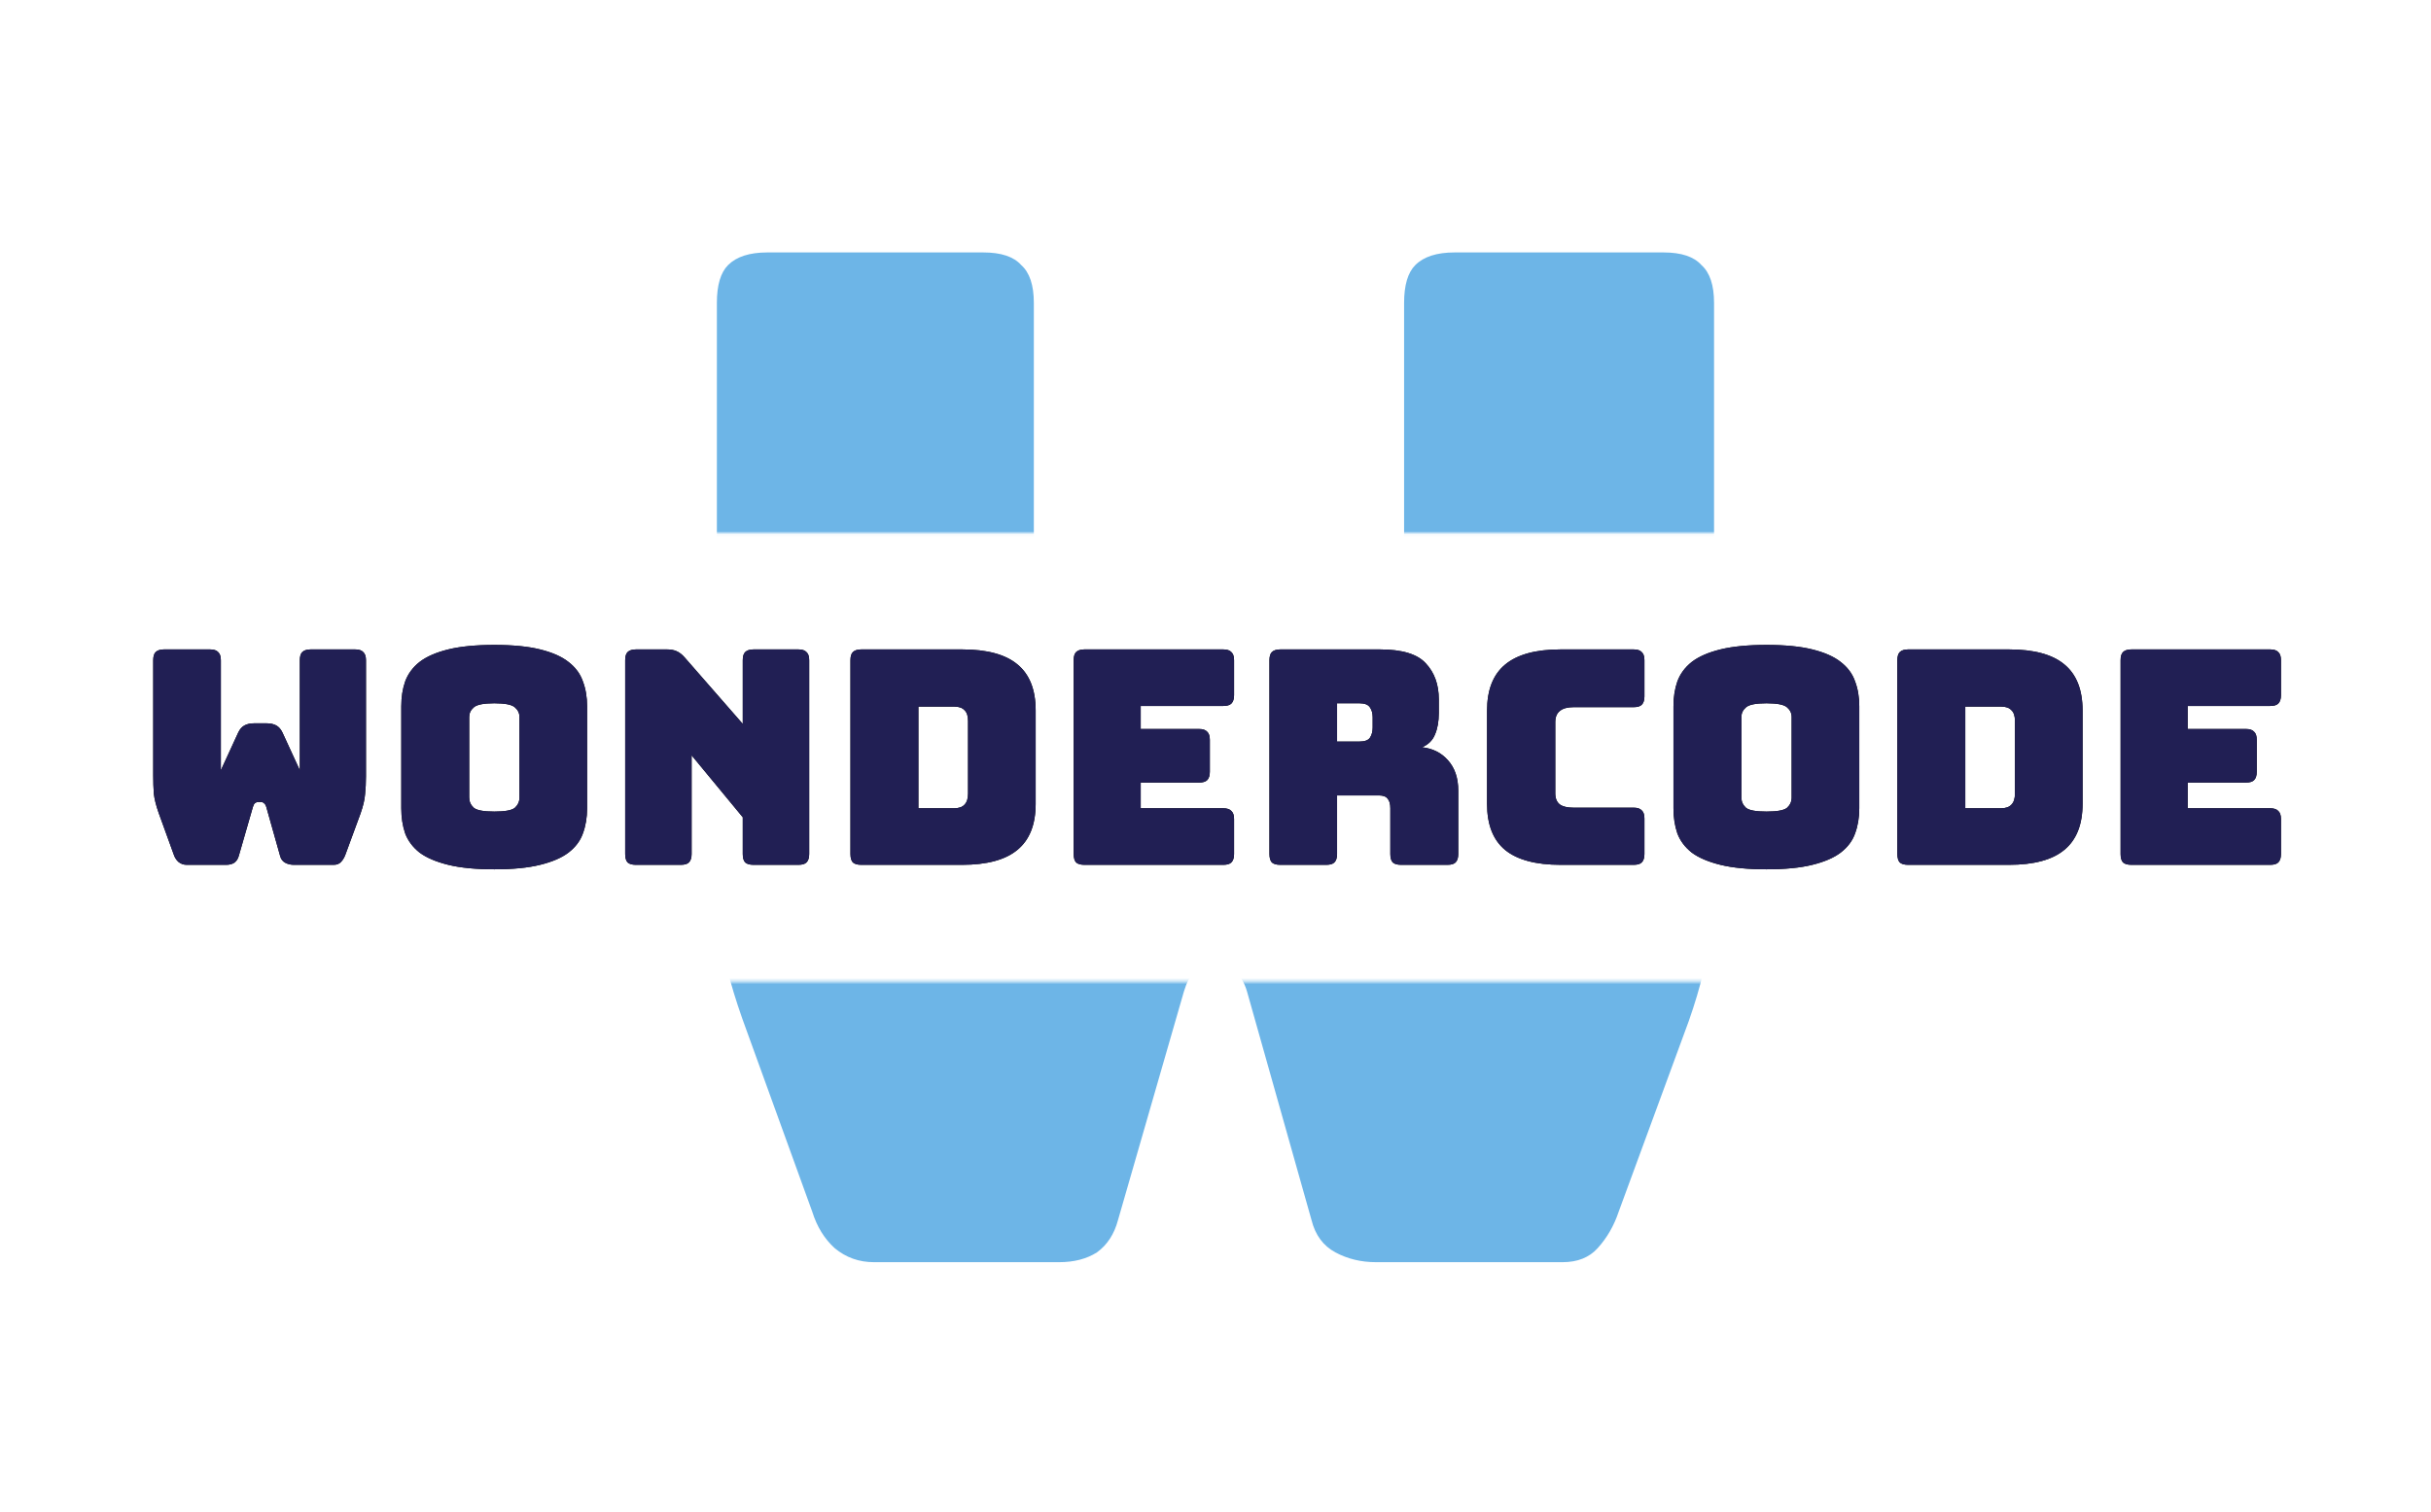 <svg width="794" height="494" viewBox="0 0 794 494" fill="none" xmlns="http://www.w3.org/2000/svg">
  <path
    d="M101.451 212.12H116.011C117.249 212.12 118.129 212.413 118.65 213C119.236 213.52 119.529 214.4 119.529 215.638V253.555C119.529 255.639 119.432 257.593 119.236 259.418C119.106 261.177 118.617 263.261 117.77 265.672L112.884 278.963C112.559 279.94 112.07 280.787 111.418 281.504C110.832 282.156 110.018 282.481 108.975 282.481H95.978C94.936 282.481 93.991 282.253 93.144 281.797C92.297 281.34 91.744 280.592 91.483 279.549L86.988 263.62C86.792 262.968 86.532 262.545 86.206 262.35C85.945 262.089 85.62 261.959 85.229 261.959H84.349C83.958 261.959 83.6 262.089 83.274 262.35C83.013 262.545 82.786 262.968 82.59 263.62L77.997 279.549C77.737 280.526 77.248 281.276 76.531 281.797C75.815 282.253 74.935 282.481 73.893 282.481H60.993C59.951 282.481 59.039 282.156 58.257 281.504C57.541 280.852 57.019 280.006 56.694 278.963L51.807 265.477C50.96 263.066 50.439 260.982 50.244 259.223C50.114 257.398 50.048 255.444 50.048 253.359V215.638C50.048 214.4 50.309 213.52 50.83 213C51.416 212.413 52.328 212.12 53.566 212.12H68.616C69.854 212.12 70.733 212.413 71.254 213C71.841 213.52 72.134 214.4 72.134 215.638V251.6L77.802 239.287C78.323 238.18 79.007 237.398 79.854 236.942C80.701 236.485 81.743 236.258 82.981 236.258H87.085C88.323 236.258 89.365 236.485 90.213 236.942C91.059 237.398 91.744 238.18 92.265 239.287L97.933 251.6V215.638C97.933 214.4 98.193 213.52 98.714 213C99.301 212.413 100.213 212.12 101.451 212.12ZM191.752 264.011C191.752 267.008 191.296 269.745 190.384 272.22C189.537 274.631 187.973 276.715 185.693 278.474C183.478 280.167 180.384 281.504 176.41 282.481C172.501 283.458 167.517 283.947 161.458 283.947C155.399 283.947 150.383 283.458 146.409 282.481C142.435 281.504 139.307 280.167 137.027 278.474C134.812 276.715 133.249 274.631 132.337 272.22C131.49 269.745 131.066 267.008 131.066 264.011V230.688C131.066 227.69 131.49 224.988 132.337 222.577C133.249 220.101 134.812 217.984 137.027 216.225C139.307 214.465 142.435 213.097 146.409 212.12C150.383 211.143 155.399 210.654 161.458 210.654C167.517 210.654 172.501 211.143 176.41 212.12C180.384 213.097 183.478 214.465 185.693 216.225C187.973 217.984 189.537 220.101 190.384 222.577C191.296 224.988 191.752 227.69 191.752 230.688V264.011ZM153.249 260.493C153.249 261.796 153.738 262.904 154.715 263.816C155.692 264.663 157.94 265.086 161.458 265.086C164.976 265.086 167.224 264.663 168.201 263.816C169.178 262.904 169.667 261.796 169.667 260.493V234.206C169.667 232.967 169.178 231.926 168.201 231.078C167.224 230.167 164.976 229.71 161.458 229.71C157.94 229.71 155.692 230.167 154.715 231.078C153.738 231.926 153.249 232.967 153.249 234.206V260.493ZM222.37 282.481H207.712C206.473 282.481 205.562 282.22 204.975 281.699C204.453 281.113 204.194 280.201 204.194 278.963V215.638C204.194 214.4 204.453 213.52 204.975 213C205.562 212.413 206.473 212.12 207.712 212.12H217.875C219.112 212.12 220.154 212.316 221.002 212.706C221.913 213.097 222.793 213.781 223.64 214.759L242.599 236.453V215.638C242.599 214.4 242.858 213.52 243.38 213C243.967 212.413 244.878 212.12 246.117 212.12H260.775C262.012 212.12 262.892 212.413 263.414 213C264 213.52 264.293 214.4 264.293 215.638V278.963C264.293 280.201 264 281.113 263.414 281.699C262.892 282.22 262.012 282.481 260.775 282.481H246.117C244.878 282.481 243.967 282.22 243.38 281.699C242.858 281.113 242.599 280.201 242.599 278.963V266.943L225.888 246.714V278.963C225.888 280.201 225.595 281.113 225.009 281.699C224.486 282.22 223.607 282.481 222.37 282.481ZM314.222 282.481H281.289C280.051 282.481 279.139 282.22 278.553 281.699C278.032 281.113 277.771 280.201 277.771 278.963V215.638C277.771 214.4 278.032 213.52 278.553 213C279.139 212.413 280.051 212.12 281.289 212.12H314.222C322.365 212.12 328.392 213.749 332.301 217.006C336.275 220.263 338.262 225.281 338.262 232.056V262.545C338.262 269.32 336.275 274.338 332.301 277.595C328.392 280.852 322.365 282.481 314.222 282.481ZM299.955 230.785V264.011H311.584C313.147 264.011 314.288 263.62 315.004 262.838C315.786 262.057 316.177 260.852 316.177 259.223V235.476C316.177 233.847 315.786 232.674 315.004 231.958C314.288 231.176 313.147 230.785 311.584 230.785H299.955ZM399.543 282.481H354.2C352.962 282.481 352.05 282.22 351.464 281.699C350.943 281.113 350.682 280.201 350.682 278.963V215.638C350.682 214.4 350.943 213.52 351.464 213C352.05 212.413 352.962 212.12 354.2 212.12H399.543C400.782 212.12 401.661 212.413 402.182 213C402.768 213.52 403.062 214.4 403.062 215.638V227.072C403.062 228.31 402.768 229.222 402.182 229.808C401.661 230.329 400.782 230.59 399.543 230.59H372.572V238.114H391.628C392.866 238.114 393.746 238.408 394.266 238.994C394.853 239.515 395.146 240.394 395.146 241.633V252.089C395.146 253.327 394.853 254.239 394.266 254.825C393.746 255.346 392.866 255.607 391.628 255.607H372.572V264.011H399.543C400.782 264.011 401.661 264.304 402.182 264.891C402.768 265.411 403.062 266.291 403.062 267.529V278.963C403.062 280.201 402.768 281.113 402.182 281.699C401.661 282.22 400.782 282.481 399.543 282.481ZM436.707 229.71V242.219H444.037C445.73 242.219 446.871 241.796 447.457 240.948C448.043 240.037 448.336 238.928 448.336 237.626V234.303C448.336 233.001 448.043 231.926 447.457 231.078C446.871 230.167 445.73 229.71 444.037 229.71H436.707ZM433.189 282.481H418.14C416.902 282.481 415.99 282.22 415.404 281.699C414.883 281.113 414.622 280.201 414.622 278.963V215.638C414.622 214.4 414.883 213.52 415.404 213C415.99 212.413 416.902 212.12 418.14 212.12H450.682C457.979 212.12 462.995 213.652 465.731 216.713C468.533 219.71 469.933 223.619 469.933 228.44V232.935C469.933 235.671 469.51 238.017 468.663 239.971C467.881 241.86 466.481 243.228 464.461 244.076C467.979 244.466 470.813 245.9 472.963 248.375C475.178 250.851 476.285 254.141 476.285 258.245V278.963C476.285 280.201 475.992 281.113 475.406 281.699C474.885 282.22 474.005 282.481 472.767 282.481H457.62C456.382 282.481 455.47 282.22 454.884 281.699C454.363 281.113 454.102 280.201 454.102 278.963V264.011C454.102 262.577 453.809 261.536 453.223 260.884C452.702 260.168 451.757 259.809 450.389 259.809H436.707V278.963C436.707 280.201 436.414 281.113 435.828 281.699C435.307 282.22 434.428 282.481 433.189 282.481ZM533.578 282.481H509.734C501.591 282.481 495.532 280.852 491.557 277.595C487.648 274.338 485.694 269.32 485.694 262.545V232.153C485.694 225.378 487.648 220.361 491.557 217.104C495.532 213.781 501.591 212.12 509.734 212.12H533.578C534.817 212.12 535.696 212.413 536.217 213C536.803 213.52 537.096 214.4 537.096 215.638V227.463C537.096 228.701 536.803 229.613 536.217 230.199C535.696 230.72 534.817 230.981 533.578 230.981H513.936C511.916 230.981 510.418 231.404 509.441 232.251C508.464 233.033 507.975 234.238 507.975 235.867V259.125C507.975 260.754 508.464 261.959 509.441 262.741C510.418 263.457 511.916 263.816 513.936 263.816H533.578C534.817 263.816 535.696 264.109 536.217 264.695C536.803 265.216 537.096 266.095 537.096 267.334V278.963C537.096 280.201 536.803 281.113 536.217 281.699C535.696 282.22 534.817 282.481 533.578 282.481ZM607.266 264.011C607.266 267.008 606.81 269.745 605.898 272.22C605.051 274.631 603.487 276.715 601.207 278.474C598.992 280.167 595.898 281.504 591.924 282.481C588.015 283.458 583.031 283.947 576.972 283.947C570.913 283.947 565.897 283.458 561.923 282.481C557.948 281.504 554.821 280.167 552.541 278.474C550.326 276.715 548.762 274.631 547.851 272.22C547.003 269.745 546.58 267.008 546.58 264.011V230.688C546.58 227.69 547.003 224.988 547.851 222.577C548.762 220.101 550.326 217.984 552.541 216.225C554.821 214.465 557.948 213.097 561.923 212.12C565.897 211.143 570.913 210.654 576.972 210.654C583.031 210.654 588.015 211.143 591.924 212.12C595.898 213.097 598.992 214.465 601.207 216.225C603.487 217.984 605.051 220.101 605.898 222.577C606.81 224.988 607.266 227.69 607.266 230.688V264.011ZM568.763 260.493C568.763 261.796 569.252 262.904 570.229 263.816C571.206 264.663 573.454 265.086 576.972 265.086C580.49 265.086 582.738 264.663 583.715 263.816C584.692 262.904 585.181 261.796 585.181 260.493V234.206C585.181 232.967 584.692 231.926 583.715 231.078C582.738 230.167 580.49 229.71 576.972 229.71C573.454 229.71 571.206 230.167 570.229 231.078C569.252 231.926 568.763 232.967 568.763 234.206V260.493ZM656.158 282.481H623.226C621.987 282.481 621.076 282.22 620.489 281.699C619.967 281.113 619.708 280.201 619.708 278.963V215.638C619.708 214.4 619.967 213.52 620.489 213C621.076 212.413 621.987 212.12 623.226 212.12H656.158C664.301 212.12 670.328 213.749 674.237 217.006C678.21 220.263 680.198 225.281 680.198 232.056V262.545C680.198 269.32 678.21 274.338 674.237 277.595C670.328 280.852 664.301 282.481 656.158 282.481ZM641.891 230.785V264.011H653.52C655.083 264.011 656.222 263.62 656.94 262.838C657.722 262.057 658.113 260.852 658.113 259.223V235.476C658.113 233.847 657.722 232.674 656.94 231.958C656.222 231.176 655.083 230.785 653.52 230.785H641.891ZM741.48 282.481H696.136C694.898 282.481 693.986 282.22 693.4 281.699C692.878 281.113 692.618 280.201 692.618 278.963V215.638C692.618 214.4 692.878 213.52 693.4 213C693.986 212.413 694.898 212.12 696.136 212.12H741.48C742.716 212.12 743.596 212.413 744.118 213C744.704 213.52 744.998 214.4 744.998 215.638V227.072C744.998 228.31 744.704 229.222 744.118 229.808C743.596 230.329 742.716 230.59 741.48 230.59H714.508V238.114H733.564C734.801 238.114 735.68 238.408 736.203 238.994C736.789 239.515 737.082 240.394 737.082 241.633V252.089C737.082 253.327 736.789 254.239 736.203 254.825C735.68 255.346 734.801 255.607 733.564 255.607H714.508V264.011H741.48C742.716 264.011 743.596 264.304 744.118 264.891C744.704 265.411 744.998 266.291 744.998 267.529V278.963C744.998 280.201 744.704 281.113 744.118 281.699C743.596 282.22 742.716 282.481 741.48 282.481Z"
    fill="black" />
  <path
    d="M101.451 212.12H116.011C117.249 212.12 118.129 212.413 118.65 213C119.236 213.52 119.529 214.4 119.529 215.638V253.555C119.529 255.639 119.432 257.593 119.236 259.418C119.106 261.177 118.617 263.261 117.77 265.672L112.884 278.963C112.559 279.94 112.07 280.787 111.418 281.504C110.832 282.156 110.018 282.481 108.975 282.481H95.978C94.936 282.481 93.991 282.253 93.144 281.797C92.297 281.34 91.744 280.592 91.483 279.549L86.988 263.62C86.792 262.968 86.532 262.545 86.206 262.35C85.945 262.089 85.62 261.959 85.229 261.959H84.349C83.958 261.959 83.6 262.089 83.274 262.35C83.013 262.545 82.786 262.968 82.59 263.62L77.997 279.549C77.737 280.526 77.248 281.276 76.531 281.797C75.815 282.253 74.935 282.481 73.893 282.481H60.993C59.951 282.481 59.039 282.156 58.257 281.504C57.541 280.852 57.019 280.006 56.694 278.963L51.807 265.477C50.96 263.066 50.439 260.982 50.244 259.223C50.114 257.398 50.048 255.444 50.048 253.359V215.638C50.048 214.4 50.309 213.52 50.83 213C51.416 212.413 52.328 212.12 53.566 212.12H68.616C69.854 212.12 70.733 212.413 71.254 213C71.841 213.52 72.134 214.4 72.134 215.638V251.6L77.802 239.287C78.323 238.18 79.007 237.398 79.854 236.942C80.701 236.485 81.743 236.258 82.981 236.258H87.085C88.323 236.258 89.365 236.485 90.213 236.942C91.059 237.398 91.744 238.18 92.265 239.287L97.933 251.6V215.638C97.933 214.4 98.193 213.52 98.714 213C99.301 212.413 100.213 212.12 101.451 212.12ZM191.752 264.011C191.752 267.008 191.296 269.745 190.384 272.22C189.537 274.631 187.973 276.715 185.693 278.474C183.478 280.167 180.384 281.504 176.41 282.481C172.501 283.458 167.517 283.947 161.458 283.947C155.399 283.947 150.383 283.458 146.409 282.481C142.435 281.504 139.307 280.167 137.027 278.474C134.812 276.715 133.249 274.631 132.337 272.22C131.49 269.745 131.066 267.008 131.066 264.011V230.688C131.066 227.69 131.49 224.988 132.337 222.577C133.249 220.101 134.812 217.984 137.027 216.225C139.307 214.465 142.435 213.097 146.409 212.12C150.383 211.143 155.399 210.654 161.458 210.654C167.517 210.654 172.501 211.143 176.41 212.12C180.384 213.097 183.478 214.465 185.693 216.225C187.973 217.984 189.537 220.101 190.384 222.577C191.296 224.988 191.752 227.69 191.752 230.688V264.011ZM153.249 260.493C153.249 261.796 153.738 262.904 154.715 263.816C155.692 264.663 157.94 265.086 161.458 265.086C164.976 265.086 167.224 264.663 168.201 263.816C169.178 262.904 169.667 261.796 169.667 260.493V234.206C169.667 232.967 169.178 231.926 168.201 231.078C167.224 230.167 164.976 229.71 161.458 229.71C157.94 229.71 155.692 230.167 154.715 231.078C153.738 231.926 153.249 232.967 153.249 234.206V260.493ZM222.37 282.481H207.712C206.473 282.481 205.562 282.22 204.975 281.699C204.453 281.113 204.194 280.201 204.194 278.963V215.638C204.194 214.4 204.453 213.52 204.975 213C205.562 212.413 206.473 212.12 207.712 212.12H217.875C219.112 212.12 220.154 212.316 221.002 212.706C221.913 213.097 222.793 213.781 223.64 214.759L242.599 236.453V215.638C242.599 214.4 242.858 213.52 243.38 213C243.967 212.413 244.878 212.12 246.117 212.12H260.775C262.012 212.12 262.892 212.413 263.414 213C264 213.52 264.293 214.4 264.293 215.638V278.963C264.293 280.201 264 281.113 263.414 281.699C262.892 282.22 262.012 282.481 260.775 282.481H246.117C244.878 282.481 243.967 282.22 243.38 281.699C242.858 281.113 242.599 280.201 242.599 278.963V266.943L225.888 246.714V278.963C225.888 280.201 225.595 281.113 225.009 281.699C224.486 282.22 223.607 282.481 222.37 282.481ZM314.222 282.481H281.289C280.051 282.481 279.139 282.22 278.553 281.699C278.032 281.113 277.771 280.201 277.771 278.963V215.638C277.771 214.4 278.032 213.52 278.553 213C279.139 212.413 280.051 212.12 281.289 212.12H314.222C322.365 212.12 328.392 213.749 332.301 217.006C336.275 220.263 338.262 225.281 338.262 232.056V262.545C338.262 269.32 336.275 274.338 332.301 277.595C328.392 280.852 322.365 282.481 314.222 282.481ZM299.955 230.785V264.011H311.584C313.147 264.011 314.288 263.62 315.004 262.838C315.786 262.057 316.177 260.852 316.177 259.223V235.476C316.177 233.847 315.786 232.674 315.004 231.958C314.288 231.176 313.147 230.785 311.584 230.785H299.955ZM399.543 282.481H354.2C352.962 282.481 352.05 282.22 351.464 281.699C350.943 281.113 350.682 280.201 350.682 278.963V215.638C350.682 214.4 350.943 213.52 351.464 213C352.05 212.413 352.962 212.12 354.2 212.12H399.543C400.782 212.12 401.661 212.413 402.182 213C402.768 213.52 403.062 214.4 403.062 215.638V227.072C403.062 228.31 402.768 229.222 402.182 229.808C401.661 230.329 400.782 230.59 399.543 230.59H372.572V238.114H391.628C392.866 238.114 393.746 238.408 394.266 238.994C394.853 239.515 395.146 240.394 395.146 241.633V252.089C395.146 253.327 394.853 254.239 394.266 254.825C393.746 255.346 392.866 255.607 391.628 255.607H372.572V264.011H399.543C400.782 264.011 401.661 264.304 402.182 264.891C402.768 265.411 403.062 266.291 403.062 267.529V278.963C403.062 280.201 402.768 281.113 402.182 281.699C401.661 282.22 400.782 282.481 399.543 282.481ZM436.707 229.71V242.219H444.037C445.73 242.219 446.871 241.796 447.457 240.948C448.043 240.037 448.336 238.928 448.336 237.626V234.303C448.336 233.001 448.043 231.926 447.457 231.078C446.871 230.167 445.73 229.71 444.037 229.71H436.707ZM433.189 282.481H418.14C416.902 282.481 415.99 282.22 415.404 281.699C414.883 281.113 414.622 280.201 414.622 278.963V215.638C414.622 214.4 414.883 213.52 415.404 213C415.99 212.413 416.902 212.12 418.14 212.12H450.682C457.979 212.12 462.995 213.652 465.731 216.713C468.533 219.71 469.933 223.619 469.933 228.44V232.935C469.933 235.671 469.51 238.017 468.663 239.971C467.881 241.86 466.481 243.228 464.461 244.076C467.979 244.466 470.813 245.9 472.963 248.375C475.178 250.851 476.285 254.141 476.285 258.245V278.963C476.285 280.201 475.992 281.113 475.406 281.699C474.885 282.22 474.005 282.481 472.767 282.481H457.62C456.382 282.481 455.47 282.22 454.884 281.699C454.363 281.113 454.102 280.201 454.102 278.963V264.011C454.102 262.577 453.809 261.536 453.223 260.884C452.702 260.168 451.757 259.809 450.389 259.809H436.707V278.963C436.707 280.201 436.414 281.113 435.828 281.699C435.307 282.22 434.428 282.481 433.189 282.481ZM533.578 282.481H509.734C501.591 282.481 495.532 280.852 491.557 277.595C487.648 274.338 485.694 269.32 485.694 262.545V232.153C485.694 225.378 487.648 220.361 491.557 217.104C495.532 213.781 501.591 212.12 509.734 212.12H533.578C534.817 212.12 535.696 212.413 536.217 213C536.803 213.52 537.096 214.4 537.096 215.638V227.463C537.096 228.701 536.803 229.613 536.217 230.199C535.696 230.72 534.817 230.981 533.578 230.981H513.936C511.916 230.981 510.418 231.404 509.441 232.251C508.464 233.033 507.975 234.238 507.975 235.867V259.125C507.975 260.754 508.464 261.959 509.441 262.741C510.418 263.457 511.916 263.816 513.936 263.816H533.578C534.817 263.816 535.696 264.109 536.217 264.695C536.803 265.216 537.096 266.095 537.096 267.334V278.963C537.096 280.201 536.803 281.113 536.217 281.699C535.696 282.22 534.817 282.481 533.578 282.481ZM607.266 264.011C607.266 267.008 606.81 269.745 605.898 272.22C605.051 274.631 603.487 276.715 601.207 278.474C598.992 280.167 595.898 281.504 591.924 282.481C588.015 283.458 583.031 283.947 576.972 283.947C570.913 283.947 565.897 283.458 561.923 282.481C557.948 281.504 554.821 280.167 552.541 278.474C550.326 276.715 548.762 274.631 547.851 272.22C547.003 269.745 546.58 267.008 546.58 264.011V230.688C546.58 227.69 547.003 224.988 547.851 222.577C548.762 220.101 550.326 217.984 552.541 216.225C554.821 214.465 557.948 213.097 561.923 212.12C565.897 211.143 570.913 210.654 576.972 210.654C583.031 210.654 588.015 211.143 591.924 212.12C595.898 213.097 598.992 214.465 601.207 216.225C603.487 217.984 605.051 220.101 605.898 222.577C606.81 224.988 607.266 227.69 607.266 230.688V264.011ZM568.763 260.493C568.763 261.796 569.252 262.904 570.229 263.816C571.206 264.663 573.454 265.086 576.972 265.086C580.49 265.086 582.738 264.663 583.715 263.816C584.692 262.904 585.181 261.796 585.181 260.493V234.206C585.181 232.967 584.692 231.926 583.715 231.078C582.738 230.167 580.49 229.71 576.972 229.71C573.454 229.71 571.206 230.167 570.229 231.078C569.252 231.926 568.763 232.967 568.763 234.206V260.493ZM656.158 282.481H623.226C621.987 282.481 621.076 282.22 620.489 281.699C619.967 281.113 619.708 280.201 619.708 278.963V215.638C619.708 214.4 619.967 213.52 620.489 213C621.076 212.413 621.987 212.12 623.226 212.12H656.158C664.301 212.12 670.328 213.749 674.237 217.006C678.21 220.263 680.198 225.281 680.198 232.056V262.545C680.198 269.32 678.21 274.338 674.237 277.595C670.328 280.852 664.301 282.481 656.158 282.481ZM641.891 230.785V264.011H653.52C655.083 264.011 656.222 263.62 656.94 262.838C657.722 262.057 658.113 260.852 658.113 259.223V235.476C658.113 233.847 657.722 232.674 656.94 231.958C656.222 231.176 655.083 230.785 653.52 230.785H641.891ZM741.48 282.481H696.136C694.898 282.481 693.986 282.22 693.4 281.699C692.878 281.113 692.618 280.201 692.618 278.963V215.638C692.618 214.4 692.878 213.52 693.4 213C693.986 212.413 694.898 212.12 696.136 212.12H741.48C742.716 212.12 743.596 212.413 744.118 213C744.704 213.52 744.998 214.4 744.998 215.638V227.072C744.998 228.31 744.704 229.222 744.118 229.808C743.596 230.329 742.716 230.59 741.48 230.59H714.508V238.114H733.564C734.801 238.114 735.68 238.408 736.203 238.994C736.789 239.515 737.082 240.394 737.082 241.633V252.089C737.082 253.327 736.789 254.239 736.203 254.825C735.68 255.346 734.801 255.607 733.564 255.607H714.508V264.011H741.48C742.716 264.011 743.596 264.304 744.118 264.891C744.704 265.411 744.998 266.291 744.998 267.529V278.963C744.998 280.201 744.704 281.113 744.118 281.699C743.596 282.22 742.716 282.481 741.48 282.481Z"
    fill="#211F54" />
  <mask id="mask0_31_37" style="mask-type:luminance" maskUnits="userSpaceOnUse" x="0" y="0"
    width="794" height="175">
    <path d="M794 0H0V174.069H794V0Z" fill="white" />
  </mask>
  <g mask="url(#mask0_31_37)">
    <path
      d="M475.09 82.454H543.344C549.146 82.454 553.269 83.828 555.712 86.577C558.46 89.02 559.834 93.142 559.834 98.945V276.678C559.834 286.451 559.376 295.612 558.46 304.163C557.849 312.408 555.559 322.181 551.589 333.48L528.685 395.779C527.158 400.359 524.868 404.329 521.814 407.688C519.065 410.742 515.248 412.269 510.362 412.269H449.438C444.552 412.269 440.124 411.2 436.154 409.063C432.184 406.925 429.588 403.413 428.366 398.527L407.295 323.86C406.379 320.807 405.157 318.822 403.63 317.905C402.409 316.684 400.882 316.073 399.049 316.073H394.927C393.094 316.073 391.415 316.684 389.888 317.905C388.666 318.822 387.597 320.807 386.681 323.86L365.152 398.527C363.93 403.108 361.64 406.62 358.28 409.063C354.921 411.2 350.799 412.269 345.912 412.269H285.446C280.56 412.269 276.285 410.742 272.62 407.688C269.261 404.635 266.818 400.665 265.291 395.779L242.387 332.564C238.417 321.265 235.974 311.492 235.058 303.247C234.447 294.696 234.142 285.535 234.142 275.762V98.945C234.142 93.142 235.363 89.02 237.806 86.577C240.555 83.828 244.83 82.454 250.632 82.454H321.176C326.979 82.454 331.101 83.828 333.544 86.577C336.293 89.02 337.667 93.142 337.667 98.945V267.517L364.235 209.799C366.679 204.608 369.885 200.943 373.855 198.805C377.825 196.668 382.711 195.599 388.514 195.599H407.753C413.555 195.599 418.441 196.668 422.411 198.805C426.381 200.943 429.588 204.608 432.031 209.799L458.599 267.517V98.945C458.599 93.142 459.821 89.02 462.264 86.577C465.012 83.828 469.288 82.454 475.09 82.454Z"
      fill="#6DB5E7" />
  </g>
  <mask id="mask1_31_37" style="mask-type:luminance" maskUnits="userSpaceOnUse" x="0" y="320"
    width="794" height="174">
    <path d="M794 320.654H0V493.196H794V320.654Z" fill="white" />
  </mask>
  <g mask="url(#mask1_31_37)">
    <path
      d="M475.09 82.454H543.344C549.146 82.454 553.269 83.828 555.712 86.577C558.46 89.02 559.834 93.142 559.834 98.945V276.678C559.834 286.451 559.376 295.612 558.46 304.163C557.849 312.408 555.559 322.181 551.589 333.48L528.685 395.779C527.158 400.359 524.868 404.329 521.814 407.688C519.065 410.742 515.248 412.269 510.362 412.269H449.438C444.552 412.269 440.124 411.2 436.154 409.063C432.184 406.925 429.588 403.413 428.366 398.527L407.295 323.86C406.379 320.807 405.157 318.822 403.63 317.905C402.409 316.684 400.882 316.073 399.049 316.073H394.927C393.094 316.073 391.415 316.684 389.888 317.905C388.666 318.822 387.597 320.807 386.681 323.86L365.152 398.527C363.93 403.108 361.64 406.62 358.28 409.063C354.921 411.2 350.799 412.269 345.912 412.269H285.446C280.56 412.269 276.285 410.742 272.62 407.688C269.261 404.635 266.818 400.665 265.291 395.779L242.387 332.564C238.417 321.265 235.974 311.492 235.058 303.247C234.447 294.696 234.142 285.535 234.142 275.762V98.945C234.142 93.142 235.363 89.02 237.806 86.577C240.555 83.828 244.83 82.454 250.632 82.454H321.176C326.979 82.454 331.101 83.828 333.544 86.577C336.293 89.02 337.667 93.142 337.667 98.945V267.517L364.235 209.799C366.679 204.608 369.885 200.943 373.855 198.805C377.825 196.668 382.711 195.599 388.514 195.599H407.753C413.555 195.599 418.441 196.668 422.411 198.805C426.381 200.943 429.588 204.608 432.031 209.799L458.599 267.517V98.945C458.599 93.142 459.821 89.02 462.264 86.577C465.012 83.828 469.288 82.454 475.09 82.454Z"
      fill="#6DB5E7" />
  </g>
</svg>
  